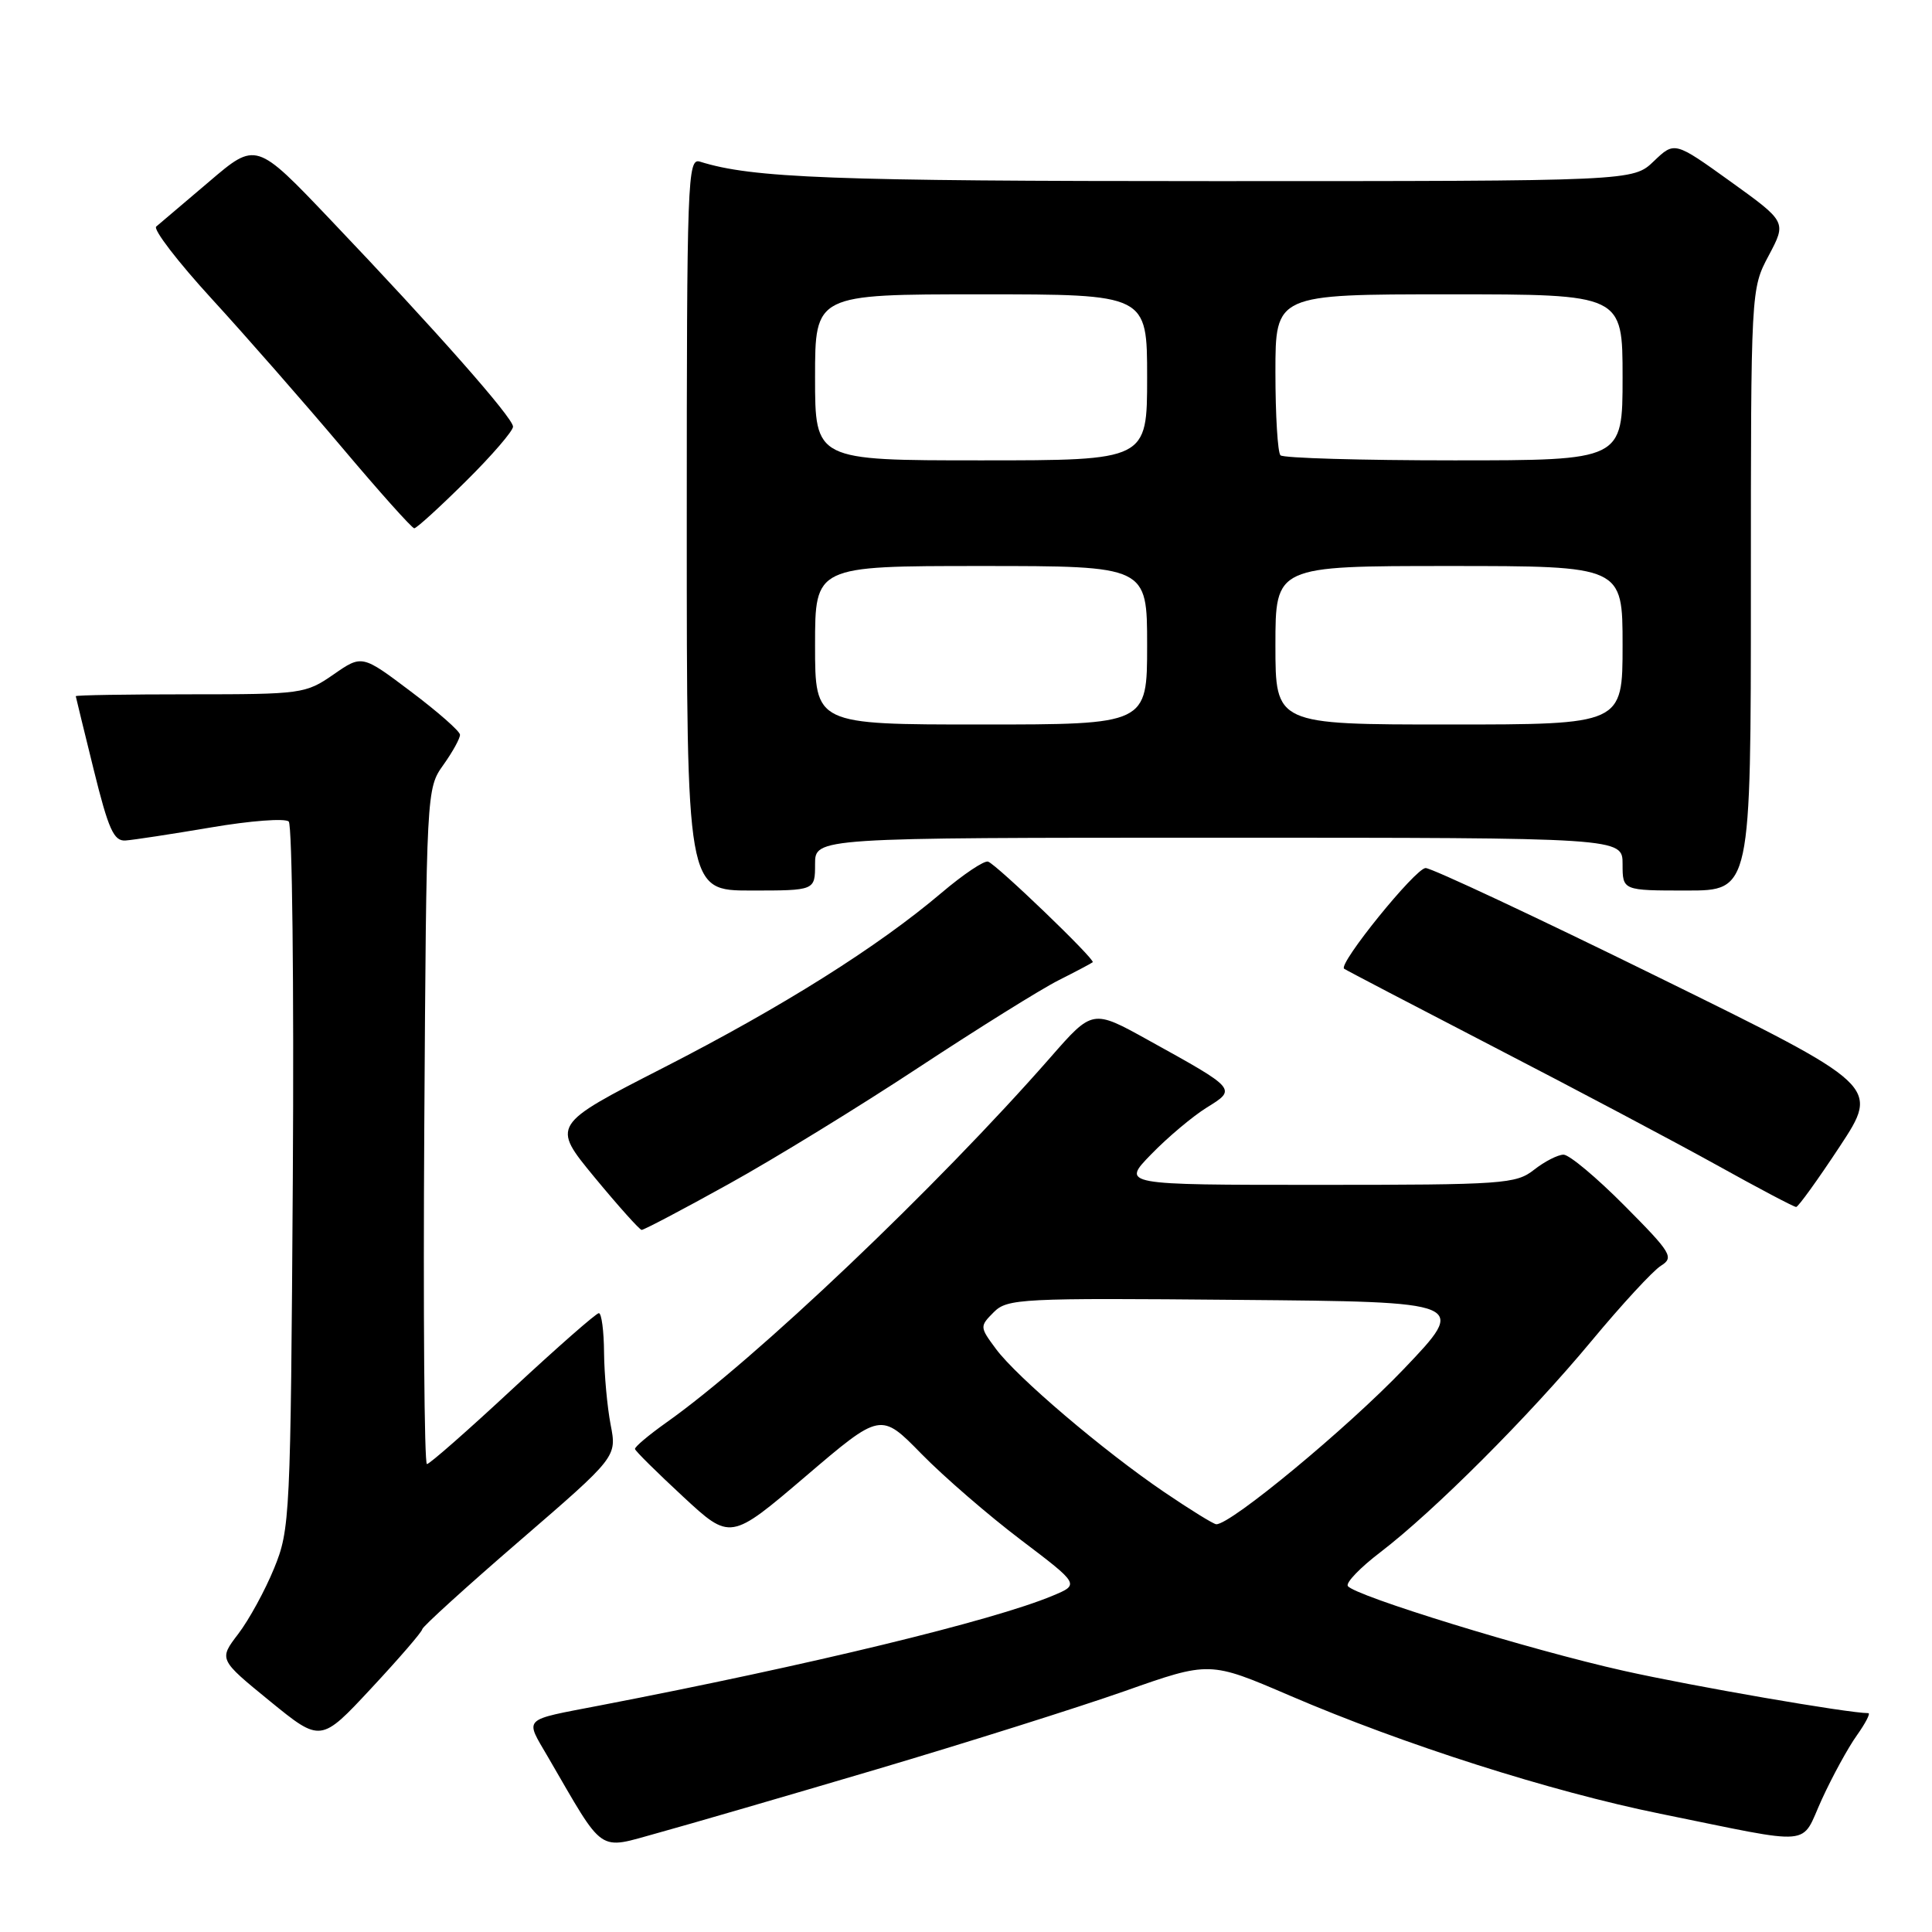 <?xml version="1.0" encoding="UTF-8" standalone="no"?>
<!DOCTYPE svg PUBLIC "-//W3C//DTD SVG 1.1//EN" "http://www.w3.org/Graphics/SVG/1.1/DTD/svg11.dtd" >
<svg xmlns="http://www.w3.org/2000/svg" xmlns:xlink="http://www.w3.org/1999/xlink" version="1.1" viewBox="0 0 256 256">
 <g >
 <path fill="currentColor"
d=" M 116.14 234.45 C 128.05 230.92 142.85 226.25 149.03 224.08 C 160.28 220.11 160.28 220.11 170.89 224.67 C 186.04 231.18 205.51 237.39 220.00 240.33 C 240.84 244.56 238.50 244.76 241.41 238.41 C 242.80 235.38 244.88 231.57 246.04 229.95 C 247.19 228.33 247.88 227.00 247.56 227.00 C 244.89 227.00 224.26 223.43 215.15 221.39 C 202.73 218.62 179.39 211.43 178.59 210.15 C 178.32 209.70 180.25 207.70 182.89 205.69 C 189.99 200.26 202.58 187.68 210.87 177.70 C 214.89 172.86 219.03 168.37 220.08 167.72 C 221.84 166.62 221.48 166.02 215.27 159.77 C 211.57 156.04 207.94 153.00 207.18 153.00 C 206.43 153.00 204.67 153.90 203.27 155.00 C 200.88 156.88 199.22 157.00 174.66 157.00 C 148.59 157.00 148.59 157.00 152.55 152.94 C 154.72 150.70 158.02 147.93 159.88 146.77 C 163.89 144.29 163.93 144.34 152.13 137.81 C 144.77 133.73 144.77 133.73 139.18 140.12 C 124.19 157.23 100.02 180.21 88.27 188.51 C 85.95 190.16 84.09 191.72 84.14 192.00 C 84.19 192.28 87.06 195.11 90.51 198.31 C 96.78 204.12 96.78 204.12 106.74 195.63 C 116.70 187.13 116.70 187.13 122.10 192.65 C 125.07 195.68 131.00 200.81 135.28 204.05 C 143.06 209.95 143.06 209.95 139.46 211.45 C 131.57 214.75 107.32 220.62 79.50 225.98 C 69.04 228.00 69.53 227.51 72.62 232.83 C 80.21 245.88 79.07 245.10 87.22 242.86 C 91.22 241.76 104.24 237.97 116.14 234.45 Z  M 55.95 215.88 C 55.98 215.54 61.79 210.26 68.87 204.15 C 81.74 193.04 81.74 193.04 80.91 188.77 C 80.46 186.42 80.07 182.14 80.04 179.25 C 80.02 176.36 79.71 174.00 79.35 174.00 C 79.00 174.00 73.87 178.50 67.95 184.00 C 62.04 189.50 56.92 194.00 56.57 194.00 C 56.22 194.00 56.07 173.86 56.22 149.25 C 56.50 104.66 56.51 104.49 58.75 101.35 C 59.99 99.61 60.98 97.81 60.95 97.35 C 60.93 96.88 58.00 94.31 54.44 91.63 C 47.97 86.75 47.97 86.75 44.18 89.38 C 40.50 91.93 39.97 92.00 25.20 92.00 C 16.84 92.00 10.02 92.11 10.04 92.25 C 10.06 92.39 11.13 96.78 12.42 102.00 C 14.37 109.90 15.08 111.48 16.63 111.37 C 17.66 111.30 22.76 110.52 27.96 109.64 C 33.17 108.75 37.80 108.40 38.26 108.86 C 38.72 109.32 38.96 130.58 38.80 156.10 C 38.51 201.11 38.43 202.66 36.32 207.81 C 35.13 210.73 32.99 214.64 31.57 216.50 C 28.99 219.88 28.99 219.88 35.74 225.39 C 42.50 230.90 42.50 230.90 49.20 223.70 C 52.89 219.74 55.93 216.22 55.95 215.88 Z  M 96.52 156.91 C 102.56 153.57 113.91 146.60 121.75 141.43 C 129.59 136.27 137.91 131.08 140.25 129.90 C 142.59 128.72 144.63 127.64 144.79 127.50 C 145.18 127.17 132.11 114.60 130.93 114.17 C 130.42 113.99 127.65 115.85 124.76 118.30 C 116.31 125.47 103.70 133.40 87.85 141.51 C 73.07 149.07 73.07 149.07 78.78 156.00 C 81.93 159.81 84.74 162.95 85.02 162.97 C 85.31 162.98 90.49 160.26 96.52 156.91 Z  M 243.78 151.91 C 249.06 143.89 249.06 143.89 219.68 129.45 C 203.52 121.50 189.67 115.01 188.90 115.02 C 187.55 115.05 177.30 127.71 178.10 128.36 C 178.32 128.53 187.28 133.21 198.00 138.76 C 208.72 144.30 222.00 151.34 227.50 154.39 C 233.00 157.45 237.72 159.94 238.00 159.93 C 238.28 159.92 240.88 156.31 243.78 151.91 Z  M 108.00 114.50 C 108.00 111.00 108.00 111.00 161.50 111.00 C 215.00 111.00 215.00 111.00 215.00 114.50 C 215.00 118.00 215.00 118.00 223.50 118.00 C 232.00 118.00 232.00 118.00 232.00 78.15 C 232.00 38.30 232.00 38.30 234.37 33.85 C 236.73 29.40 236.73 29.40 229.31 24.06 C 221.89 18.73 221.89 18.73 219.14 21.36 C 216.39 24.00 216.39 24.00 160.83 24.00 C 110.31 24.00 99.68 23.60 92.75 21.42 C 91.10 20.90 91.00 23.63 91.00 69.43 C 91.00 118.00 91.00 118.00 99.50 118.00 C 108.00 118.00 108.00 118.00 108.00 114.50 Z  M 61.72 63.78 C 65.18 60.36 67.99 57.09 67.98 56.53 C 67.95 55.33 57.86 43.89 43.80 29.13 C 33.93 18.76 33.93 18.76 27.72 24.06 C 24.30 26.97 21.14 29.65 20.70 30.02 C 20.26 30.39 23.57 34.70 28.06 39.60 C 32.54 44.49 40.29 53.34 45.28 59.25 C 50.26 65.16 54.59 70.00 54.89 70.00 C 55.20 70.00 58.27 67.20 61.72 63.78 Z  M 154.28 197.72 C 146.19 192.23 134.73 182.48 131.96 178.73 C 129.81 175.83 129.81 175.75 131.68 173.87 C 133.48 172.07 135.23 171.98 164.04 172.24 C 194.50 172.50 194.50 172.50 186.00 181.41 C 178.56 189.20 163.05 202.05 161.16 201.97 C 160.80 201.96 157.70 200.04 154.28 197.72 Z  M 108.00 85.50 C 108.00 75.00 108.00 75.00 130.00 75.00 C 152.00 75.00 152.00 75.00 152.00 85.50 C 152.00 96.00 152.00 96.00 130.00 96.00 C 108.00 96.00 108.00 96.00 108.00 85.50 Z  M 169.00 85.50 C 169.00 75.00 169.00 75.00 192.00 75.00 C 215.00 75.00 215.00 75.00 215.00 85.50 C 215.00 96.00 215.00 96.00 192.00 96.00 C 169.00 96.00 169.00 96.00 169.00 85.50 Z  M 108.00 50.00 C 108.00 39.00 108.00 39.00 130.00 39.00 C 152.00 39.00 152.00 39.00 152.00 50.00 C 152.00 61.00 152.00 61.00 130.00 61.00 C 108.00 61.00 108.00 61.00 108.00 50.00 Z  M 169.67 60.33 C 169.30 59.97 169.00 55.02 169.00 49.33 C 169.00 39.00 169.00 39.00 192.00 39.00 C 215.00 39.00 215.00 39.00 215.00 50.00 C 215.00 61.00 215.00 61.00 192.67 61.00 C 180.38 61.00 170.03 60.70 169.67 60.33 Z "/>
</g>
</svg>